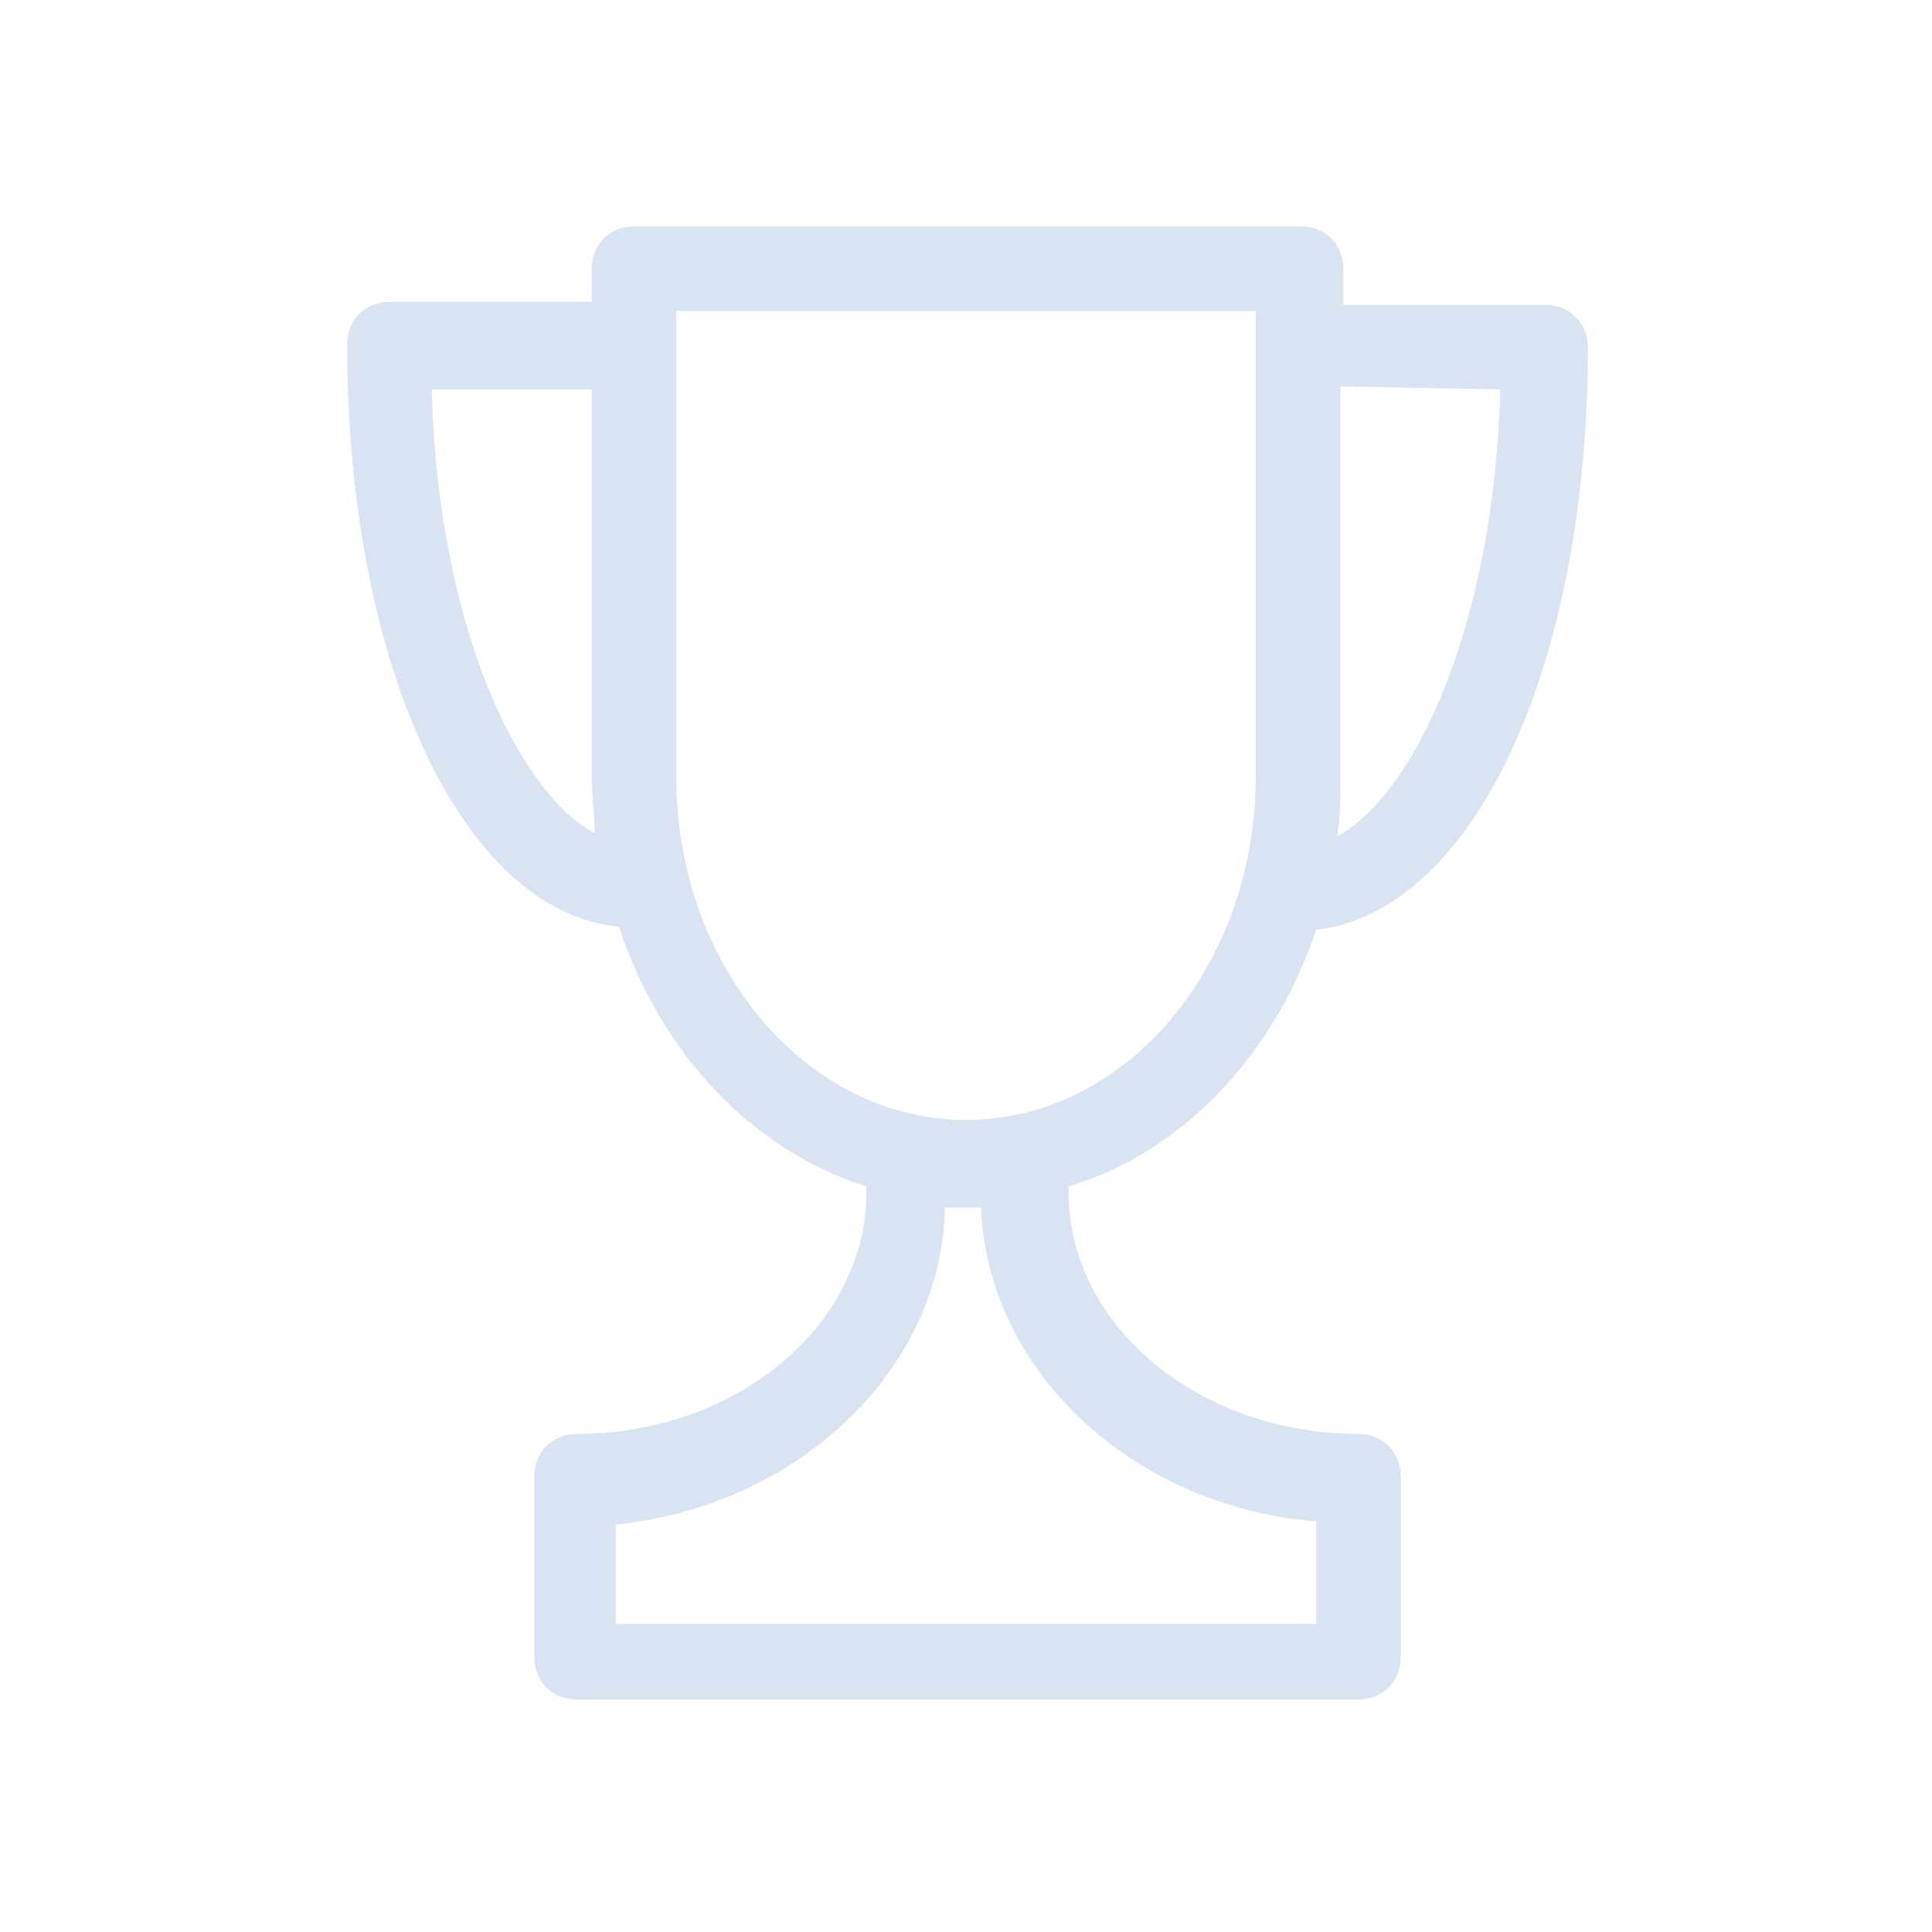 <?xml version="1.0" encoding="utf-8"?>
<!-- Generator: Adobe Illustrator 26.2.1, SVG Export Plug-In . SVG Version: 6.00 Build 0)  -->
<svg fill="#d9e3f2" version="1.1" id="Layer_1" xmlns="http://www.w3.org/2000/svg" xmlns:xlink="http://www.w3.org/1999/xlink" x="0px" y="0px"
	 viewBox="0 0 64 64" style="enable-background:new 0 0 64 64;" xml:space="preserve">
<g>
	<g>
		<path d="M43.6,30.8c5.2-0.6,9-8.7,9-19.3c0-0.8-0.6-1.4-1.4-1.4h-6.7V8.9c0-0.8-0.6-1.4-1.4-1.4H21c-0.8,0-1.4,0.6-1.4,1.4V10
			h-6.7c-0.8,0-1.4,0.6-1.4,1.4c0,10.6,3.8,18.8,9,19.3c1.4,4.2,4.4,7.4,8.2,8.6c0,0.1,0,0.2,0,0.2c0,4.4-4.3,8-9.6,8
			c-0.8,0-1.4,0.6-1.4,1.4v6c0,0.8,0.6,1.4,1.4,1.4h13h12.9c0.8,0,1.4-0.6,1.4-1.4v-6c0-0.8-0.6-1.4-1.4-1.4c-5.3,0-9.6-3.6-9.6-8
			c0-0.1,0-0.2,0-0.2C39.1,38.2,42.2,35,43.6,30.8z M49.7,12.9c-0.2,7.7-2.8,13.4-5.4,14.8c0.1-0.6,0.1-1.2,0.1-1.9
			c0-0.1,0-0.1,0-0.2c0-0.1,0-0.1,0-0.2V12.8L49.7,12.9L49.7,12.9z M14.3,12.9h5.3v12.4c0,0.1,0,0.1,0,0.2c0,0.1,0,0.1,0,0.2
			c0,0.6,0.1,1.3,0.1,1.9C17.1,26.2,14.5,20.6,14.3,12.9z M43.6,50.4v3.4H32H20.4v-3.3c6-0.6,10.8-5.1,10.9-10.5c0.2,0,0.4,0,0.6,0
			c0.2,0,0.4,0,0.6,0C32.7,45.4,37.5,49.9,43.6,50.4z M32,37.1c-5.3,0-9.6-5.1-9.6-11.4c0-0.1,0-0.1,0-0.2c0-0.1,0-0.1,0-0.2v-15
			h19.2v15c0,0.1,0,0.1,0,0.2c0,0.1,0,0.1,0,0.2C41.6,32,37.3,37.1,32,37.1z"/>
	</g>
</g>
</svg>
